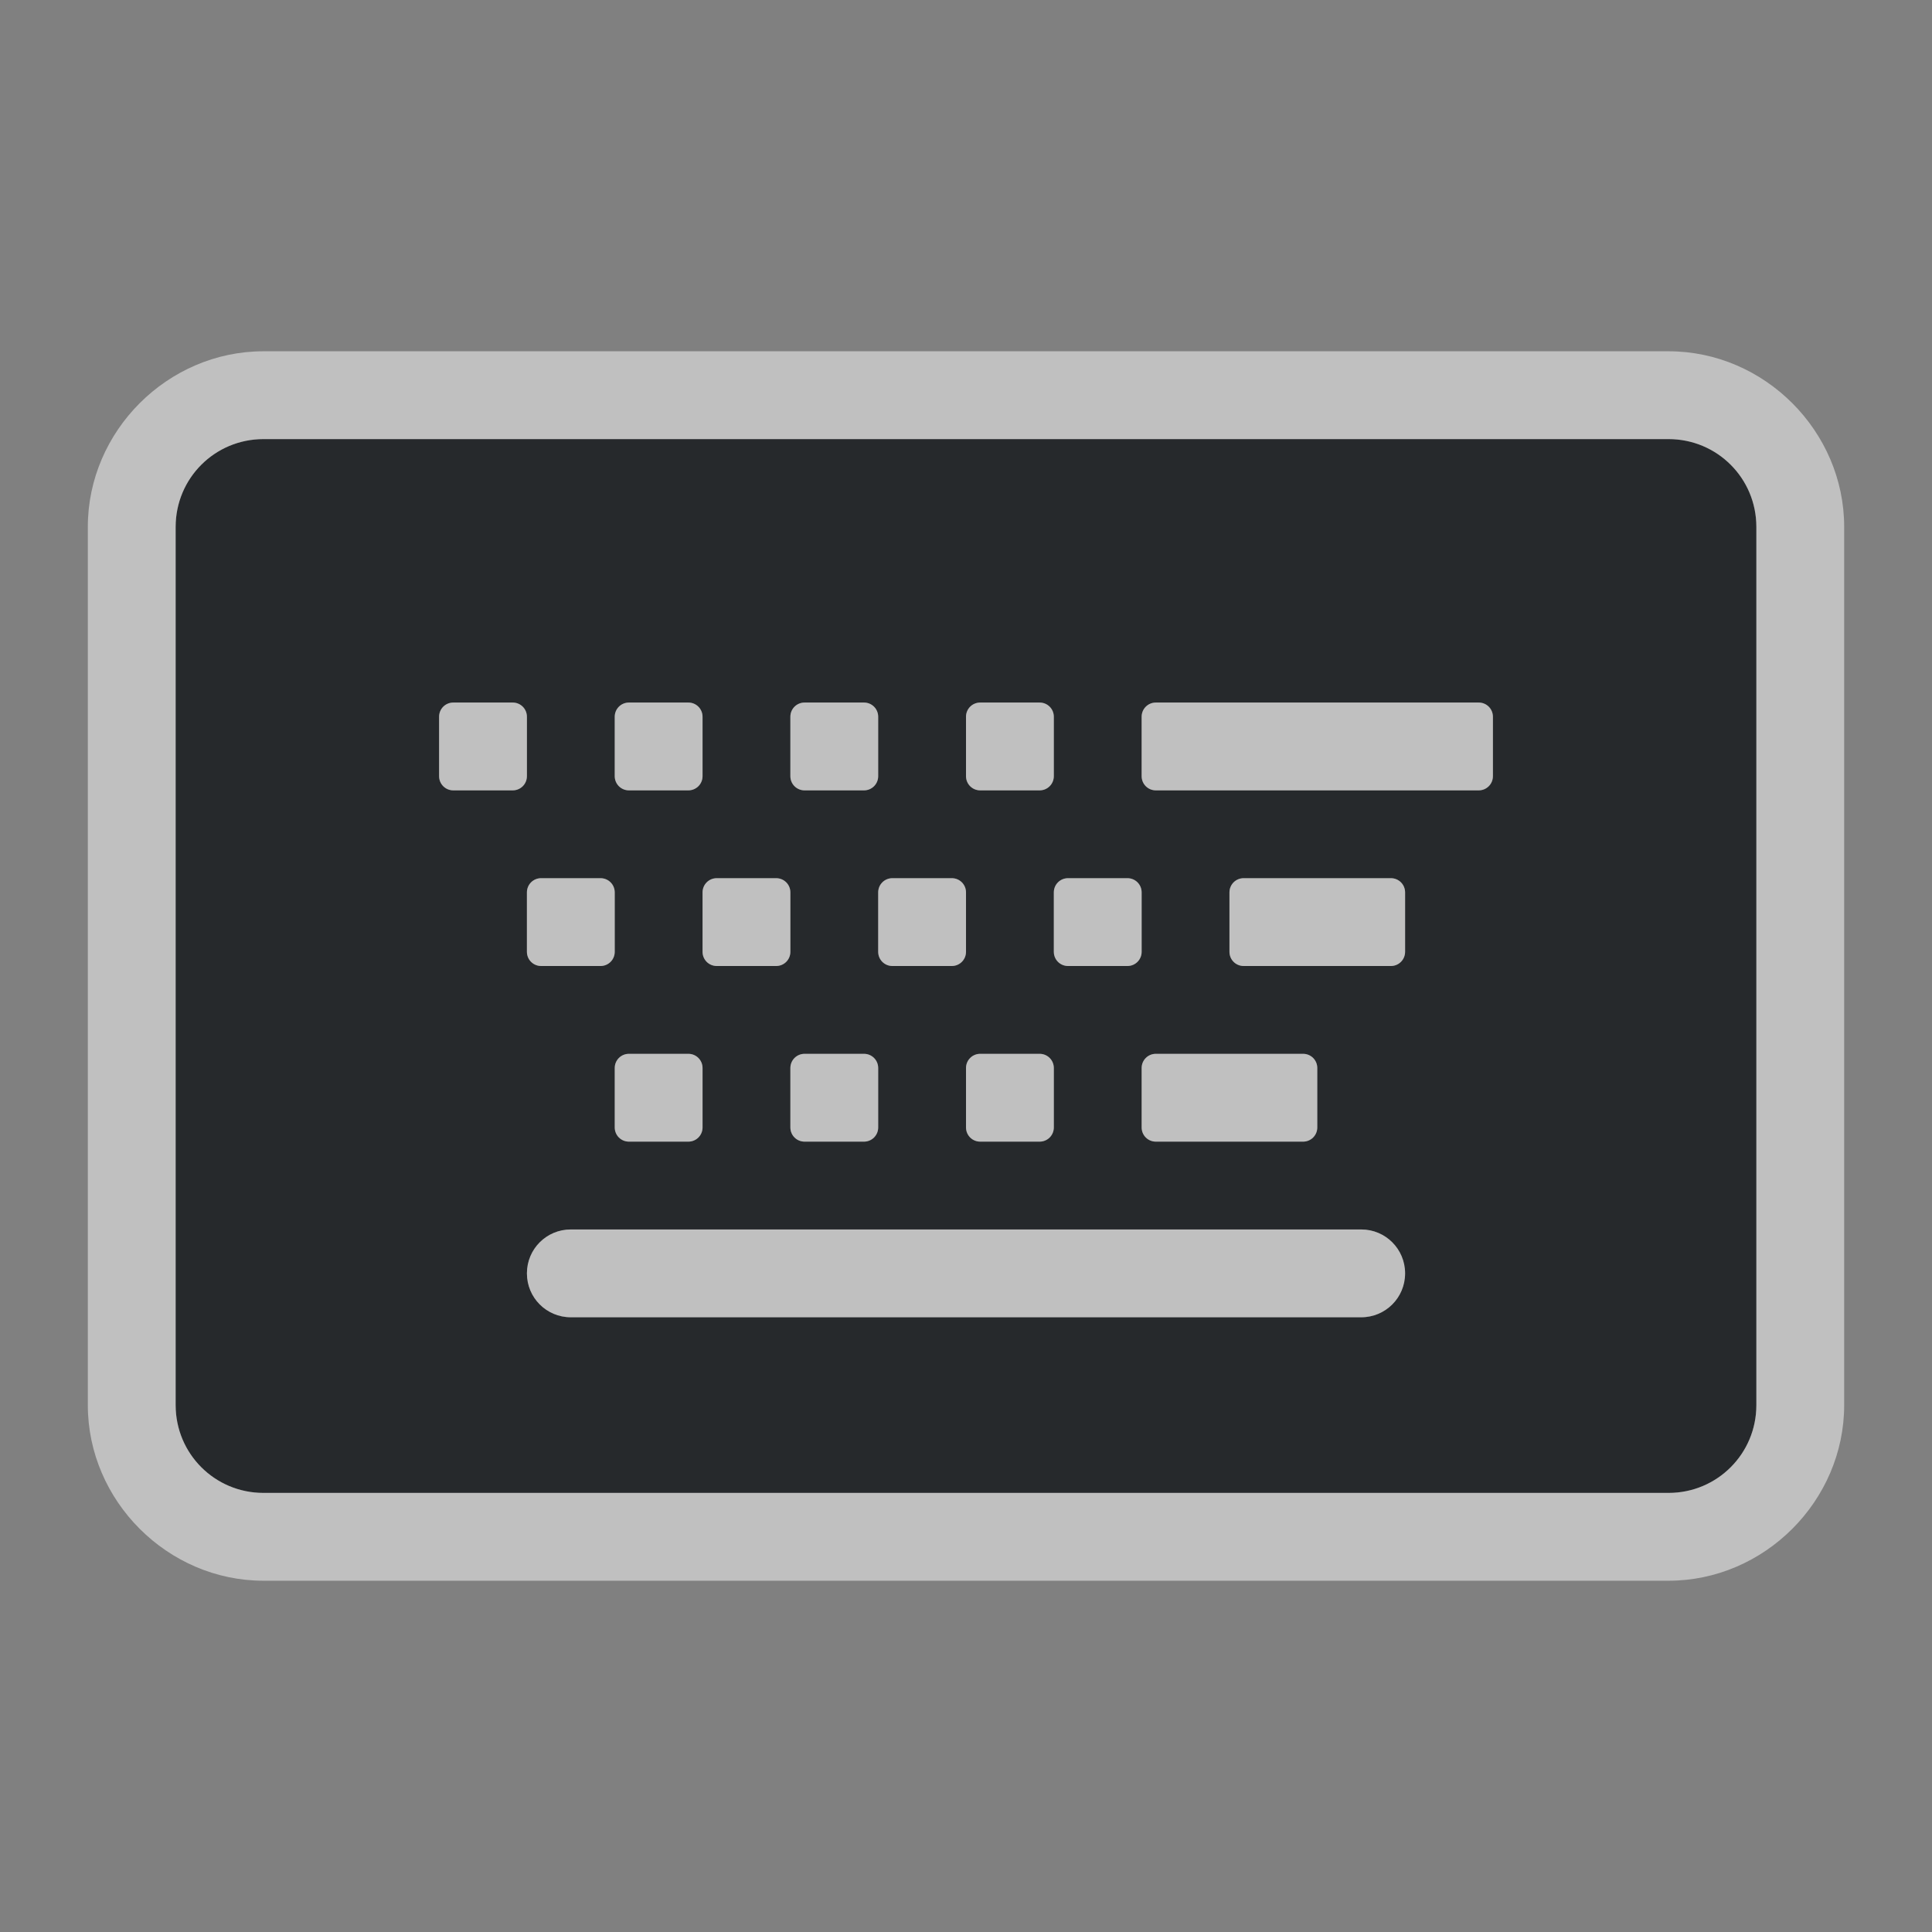 <?xml version="1.0" encoding="UTF-8"?>
<svg id="g" width="22" height="22" version="1.1" xmlns="http://www.w3.org/2000/svg" xmlns:cc="http://creativecommons.org/ns#" xmlns:dc="http://purl.org/dc/elements/1.1/" xmlns:rdf="http://www.w3.org/1999/02/22-rdf-syntax-ns#">
	<rect width="100%" height="100%" fill="#808080" stroke="none"/>
	<defs id="a">
		<style id="current-color-scheme" type="text/css">.ColorScheme-Text {color:#090d11;}.ColorScheme-Background{color:#ffffff;}</style>
	</defs>
	<path id="f" d="m3 5c-0.554 0-1 0.446-1 1v10c0 0.554 0.446 1 1 1h16c0.554 0 1-0.446 1-1v-10c0-0.554-0.446-1-1-1zm2.162 3h0.676c0.09 0 0.162 0.072 0.162 0.162v0.676c0 0.09-0.072 0.162-0.162 0.162h-0.676c-0.09 0-0.162-0.072-0.162-0.162v-0.676c0-0.09 0.072-0.162 0.162-0.162zm2 0h0.676c0.09 0 0.162 0.072 0.162 0.162v0.676c0 0.09-0.072 0.162-0.162 0.162h-0.676c-0.09 0-0.162-0.072-0.162-0.162v-0.676c0-0.09 0.072-0.162 0.162-0.162zm2 0h0.676c0.09 0 0.162 0.072 0.162 0.162v0.676c0 0.09-0.072 0.162-0.162 0.162h-0.676c-0.09 0-0.162-0.072-0.162-0.162v-0.676c0-0.09 0.072-0.162 0.162-0.162zm2 0h0.676c0.09 0 0.162 0.072 0.162 0.162v0.676c0 0.09-0.072 0.162-0.162 0.162h-0.676c-0.09 0-0.162-0.072-0.162-0.162v-0.676c0-0.09 0.072-0.162 0.162-0.162zm2 0h3.676c0.09 0 0.162 0.072 0.162 0.162v0.676c0 0.09-0.072 0.162-0.162 0.162h-3.676c-0.09 0-0.162-0.072-0.162-0.162v-0.676c0-0.09 0.072-0.162 0.162-0.162zm-7 2h0.676c0.09 0 0.162 0.072 0.162 0.162v0.676c0 0.09-0.072 0.162-0.162 0.162h-0.676c-0.09 0-0.162-0.072-0.162-0.162v-0.676c0-0.09 0.072-0.162 0.162-0.162zm2 0h0.676c0.09 0 0.162 0.072 0.162 0.162v0.676c0 0.09-0.072 0.162-0.162 0.162h-0.676c-0.09 0-0.162-0.072-0.162-0.162v-0.676c0-0.09 0.072-0.162 0.162-0.162zm2 0h0.676c0.09 0 0.162 0.072 0.162 0.162v0.676c0 0.09-0.072 0.162-0.162 0.162h-0.676c-0.09 0-0.162-0.072-0.162-0.162v-0.676c0-0.09 0.072-0.162 0.162-0.162zm2 0h0.676c0.09 0 0.162 0.072 0.162 0.162v0.676c0 0.09-0.072 0.162-0.162 0.162h-0.676c-0.09 0-0.162-0.072-0.162-0.162v-0.676c0-0.09 0.072-0.162 0.162-0.162zm2 0h1.676c0.09 0 0.162 0.072 0.162 0.162v0.676c0 0.09-0.072 0.162-0.162 0.162h-1.676c-0.09 0-0.162-0.072-0.162-0.162v-0.676c0-0.09 0.072-0.162 0.162-0.162zm-7 2h0.676c0.09 0 0.162 0.072 0.162 0.162v0.676c0 0.09-0.072 0.162-0.162 0.162h-0.676c-0.09 0-0.162-0.072-0.162-0.162v-0.676c0-0.09 0.072-0.162 0.162-0.162zm2 0h0.676c0.09 0 0.162 0.072 0.162 0.162v0.676c0 0.09-0.072 0.162-0.162 0.162h-0.676c-0.09 0-0.162-0.072-0.162-0.162v-0.676c0-0.09 0.072-0.162 0.162-0.162zm2 0h0.676c0.09 0 0.162 0.072 0.162 0.162v0.676c0 0.09-0.072 0.162-0.162 0.162h-0.676c-0.09 0-0.162-0.072-0.162-0.162v-0.676c0-0.09 0.072-0.162 0.162-0.162zm2 0h1.676c0.09 0 0.162 0.072 0.162 0.162v0.676c0 0.09-0.072 0.162-0.162 0.162h-1.676c-0.09 0-0.162-0.072-0.162-0.162v-0.676c0-0.09 0.072-0.162 0.162-0.162zm-6.662 2h9c0.277 0 0.5 0.223 0.5 0.5s-0.223 0.5-0.5 0.5h-9c-0.277 0-0.5-0.223-0.5-0.5s0.223-0.5 0.5-0.5z" style="fill-opacity:.75;fill:currentColor" class="ColorScheme-Text"/>
	<path id="h" d="m3 4c-1.091 0-2 0.909-2 2v10c0 1.091 0.909 2 2 2h16c1.091 0 2-0.909 2-2v-10c0-1.091-0.909-2-2-2zm0 1h16c0.554 0 1 0.446 1 1v10c0 0.554-0.446 1-1 1h-16c-0.554 0-1-0.446-1-1v-10c0-0.554 0.446-1 1-1zm2.162 3c-0.09 0-0.162 0.072-0.162 0.162v0.676c0 0.09 0.072 0.162 0.162 0.162h0.676c0.09 0 0.162-0.072 0.162-0.162v-0.676c0-0.09-0.072-0.162-0.162-0.162zm2 0c-0.09 0-0.162 0.072-0.162 0.162v0.676c0 0.09 0.072 0.162 0.162 0.162h0.676c0.09 0 0.162-0.072 0.162-0.162v-0.676c0-0.09-0.072-0.162-0.162-0.162zm2 0c-0.09 0-0.162 0.072-0.162 0.162v0.676c0 0.09 0.072 0.162 0.162 0.162h0.676c0.09 0 0.162-0.072 0.162-0.162v-0.676c0-0.09-0.072-0.162-0.162-0.162zm2 0c-0.09 0-0.162 0.072-0.162 0.162v0.676c0 0.09 0.072 0.162 0.162 0.162h0.676c0.09 0 0.162-0.072 0.162-0.162v-0.676c0-0.09-0.072-0.162-0.162-0.162zm2 0c-0.09 0-0.162 0.072-0.162 0.162v0.676c0 0.09 0.072 0.162 0.162 0.162h3.676c0.09 0 0.162-0.072 0.162-0.162v-0.676c0-0.09-0.072-0.162-0.162-0.162zm-7 2c-0.09 0-0.162 0.072-0.162 0.162v0.676c0 0.09 0.072 0.162 0.162 0.162h0.676c0.09 0 0.162-0.072 0.162-0.162v-0.676c0-0.09-0.072-0.162-0.162-0.162zm2 0c-0.09 0-0.162 0.072-0.162 0.162v0.676c0 0.09 0.072 0.162 0.162 0.162h0.676c0.09 0 0.162-0.072 0.162-0.162v-0.676c0-0.09-0.072-0.162-0.162-0.162zm2 0c-0.09 0-0.162 0.072-0.162 0.162v0.676c0 0.09 0.072 0.162 0.162 0.162h0.676c0.09 0 0.162-0.072 0.162-0.162v-0.676c0-0.09-0.072-0.162-0.162-0.162zm2 0c-0.09 0-0.162 0.072-0.162 0.162v0.676c0 0.09 0.072 0.162 0.162 0.162h0.676c0.09 0 0.162-0.072 0.162-0.162v-0.676c0-0.09-0.072-0.162-0.162-0.162zm2 0c-0.09 0-0.162 0.072-0.162 0.162v0.676c0 0.09 0.072 0.162 0.162 0.162h1.676c0.09 0 0.162-0.072 0.162-0.162v-0.676c0-0.09-0.072-0.162-0.162-0.162zm-7 2c-0.09 0-0.162 0.072-0.162 0.162v0.676c0 0.09 0.072 0.162 0.162 0.162h0.676c0.09 0 0.162-0.072 0.162-0.162v-0.676c0-0.09-0.072-0.162-0.162-0.162zm2 0c-0.09 0-0.162 0.072-0.162 0.162v0.676c0 0.09 0.072 0.162 0.162 0.162h0.676c0.09 0 0.162-0.072 0.162-0.162v-0.676c0-0.09-0.072-0.162-0.162-0.162zm2 0c-0.09 0-0.162 0.072-0.162 0.162v0.676c0 0.09 0.072 0.162 0.162 0.162h0.676c0.09 0 0.162-0.072 0.162-0.162v-0.676c0-0.09-0.072-0.162-0.162-0.162zm2 0c-0.09 0-0.162 0.072-0.162 0.162v0.676c0 0.09 0.072 0.162 0.162 0.162h1.676c0.09 0 0.162-0.072 0.162-0.162v-0.676c0-0.09-0.072-0.162-0.162-0.162zm-6.662 2c-0.277 0-0.5 0.223-0.5 0.5s0.223 0.5 0.5 0.5h9c0.277 0 0.5-0.223 0.5-0.5s-0.223-0.5-0.5-0.5z" style="fill-opacity:.5;fill:currentColor" class="ColorScheme-Background"/>
</svg>
